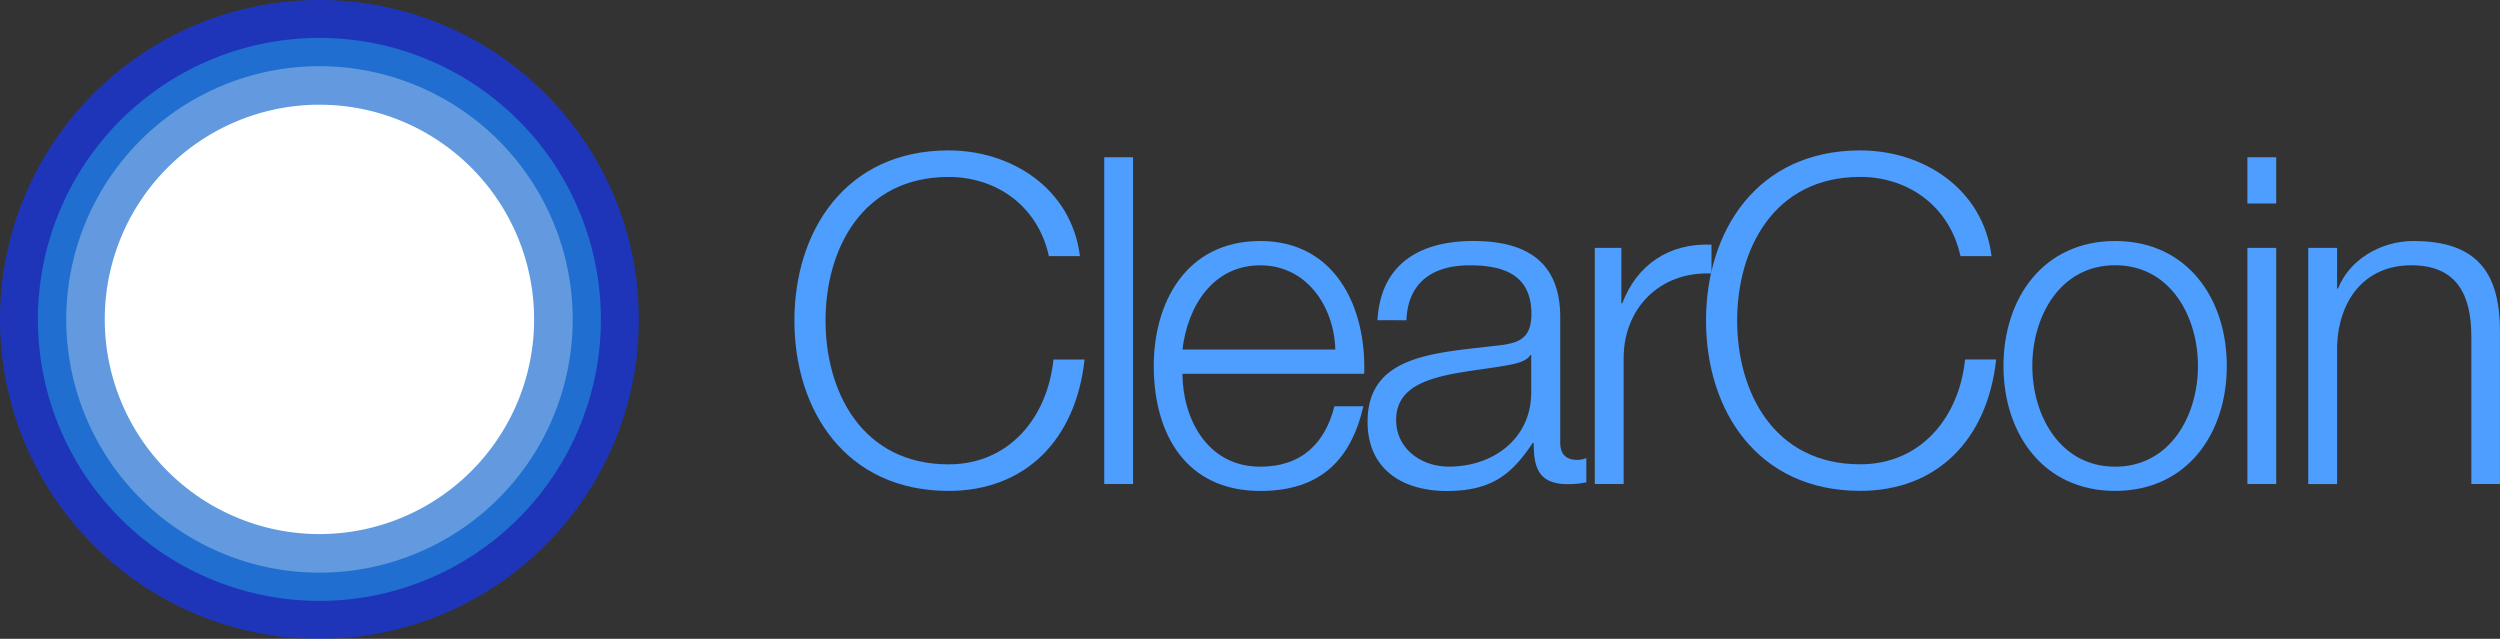 <?xml version="1.0" encoding="UTF-8"?> <svg xmlns="http://www.w3.org/2000/svg" xmlns:xlink="http://www.w3.org/1999/xlink" id="Layer_1" data-name="Layer 1" viewBox="0 0 546.04 139.53"><rect x="0" y="0" width="546.04" height="139.53" fill="#333333" stroke="none"/> <defs> <style>.cls-1{fill:none;}.cls-2{clip-path:url(#clip-path);}.cls-3{opacity:0.66;}.cls-4{fill:#1536ff;}.cls-5{opacity:0.33;}.cls-6{clip-path:url(#clip-path-4);}.cls-7{fill:#1fe2ff;}.cls-8{clip-path:url(#clip-path-5);}.cls-9{fill:#e9f0ff;}.cls-10{fill:#fff;}.cls-11{fill:#4d9eff;}</style> <clipPath id="clip-path" transform="translate(-10.22 -8.36)"> <rect class="cls-1" x="10.22" y="8.36" width="139.53" height="139.53"></rect> </clipPath> <clipPath id="clip-path-4" transform="translate(-10.22 -8.36)"> <rect class="cls-1" x="18.5" y="16.64" width="122.96" height="122.96"></rect> </clipPath> <clipPath id="clip-path-5" transform="translate(-10.22 -8.36)"> <rect class="cls-1" x="24.68" y="22.82" width="110.61" height="110.61"></rect> </clipPath> </defs> <title>1500-TS-ClearCoinLogo-C3</title> <g class="cls-2"> <g class="cls-2"> <g class="cls-3"> <g class="cls-2"> <path class="cls-4" d="M80,8.36A69.77,69.77,0,1,1,10.22,78.12,69.76,69.76,0,0,1,80,8.36" transform="translate(-10.22 -8.36)"></path> </g> </g> <g class="cls-5"> <g class="cls-6"> <path class="cls-7" d="M80,16.64A61.48,61.48,0,1,1,18.5,78.12,61.49,61.49,0,0,1,80,16.64" transform="translate(-10.22 -8.36)"></path> </g> </g> <g class="cls-5"> <g class="cls-8"> <path class="cls-9" d="M80,22.82a55.31,55.31,0,1,1-55.31,55.3A55.3,55.3,0,0,1,80,22.82" transform="translate(-10.22 -8.36)"></path> </g> </g> <path class="cls-10" d="M80,31.23A46.89,46.89,0,1,1,33.1,78.12,46.89,46.89,0,0,1,80,31.23" transform="translate(-10.22 -8.36)"></path> <path class="cls-10" d="M80,39.94A38.18,38.18,0,1,1,41.81,78.12,38.19,38.19,0,0,1,80,39.94" transform="translate(-10.22 -8.36)"></path> </g> </g> <path class="cls-11" d="M239.31,64.3c-2.4-11-11.5-17.29-21.89-17.29-18.89,0-26.89,15.79-26.89,31.38s8,31.39,26.89,31.39c13.19,0,21.59-10.2,22.89-22.89h6.79c-1.89,17.59-13,28.69-29.68,28.69-22.49,0-33.69-17.59-33.69-37.19s11.2-37.18,33.69-37.18c13.59,0,26.79,8.2,28.68,23.09Z" transform="translate(-10.22 -8.36)"></path> <path class="cls-11" d="M251.4,42.71h6.3v71.37h-6.3Z" transform="translate(-10.22 -8.36)"></path> <path class="cls-11" d="M268.49,90c0,9.19,5,20.29,17,20.29,9.19,0,14.19-5.3,16.19-13.19H308c-2.7,11.69-9.4,18.49-22.49,18.49-16.4,0-23.29-12.6-23.29-27.29C262.2,74.7,269.09,61,285.49,61s23.19,14.5,22.69,29Zm33.39-5.3c-.3-9.49-6.3-18.39-16.39-18.39-10.4,0-15.9,9-17,18.39Z" transform="translate(-10.22 -8.36)"></path> <path class="cls-11" d="M311.08,78.29C311.77,66.2,320.07,61,332,61c9.09,0,19,2.7,19,16.6V105c0,2.5,1.2,3.8,3.7,3.8a4.8,4.8,0,0,0,2-.4v5.3a17.94,17.94,0,0,1-4.1.4c-6.4,0-7.4-3.7-7.4-9H345c-4.5,6.7-8.8,10.5-18.79,10.5-9.6,0-17.29-4.7-17.29-15.1,0-14.39,14.09-15,27.68-16.59,5.2-.5,8.1-1.4,8.1-7,0-8.5-6-10.6-13.49-10.6-7.9,0-13.5,3.6-13.8,12Zm33.58,7.6h-.2c-.8,1.5-3.6,2-5.3,2.3-10.69,1.9-24,1.9-24,11.89,0,6.3,5.5,10.2,11.5,10.2,9.69,0,18-6.1,18-16.19Z" transform="translate(-10.22 -8.36)"></path> <path class="cls-11" d="M358.55,62.5h5.8V74.6h.2c3.2-8.4,10.2-13.2,19.49-12.8v6.3c-11.39-.5-19.19,7.7-19.19,18.49v27.49h-6.3Z" transform="translate(-10.22 -8.36)"></path> <path class="cls-11" d="M438.42,64.3C436,53.31,426.92,47,416.53,47c-18.9,0-26.89,15.79-26.89,31.38s8,31.39,26.89,31.39c13.19,0,21.59-10.2,22.89-22.89h6.79c-1.9,17.59-13,28.69-29.68,28.69-22.49,0-33.69-17.59-33.69-37.19S394,41.21,416.53,41.21c13.59,0,26.79,8.2,28.68,23.09Z" transform="translate(-10.22 -8.36)"></path> <path class="cls-11" d="M496.59,88.29c0,14.79-8.7,27.29-24.39,27.29s-24.39-12.5-24.39-27.29S456.51,61,472.2,61,496.59,73.5,496.59,88.29Zm-42.48,0c0,10.89,6.1,22,18.09,22s18.09-11.1,18.09-22-6.09-22-18.09-22S454.11,77.4,454.11,88.29Z" transform="translate(-10.22 -8.36)"></path> <path class="cls-11" d="M501.09,42.71h6.29v10.1h-6.29Zm0,19.79h6.29v51.58h-6.29Z" transform="translate(-10.22 -8.36)"></path> <path class="cls-11" d="M514.38,62.5h6.3v8.9h.2c2.4-6.2,9.2-10.4,16.49-10.4,14.5,0,18.89,7.6,18.89,19.89v33.19H550V81.89c0-8.79-2.9-15.59-13.1-15.59S521,73.9,520.68,84v30.09h-6.3Z" transform="translate(-10.22 -8.36)"></path> </svg> 
